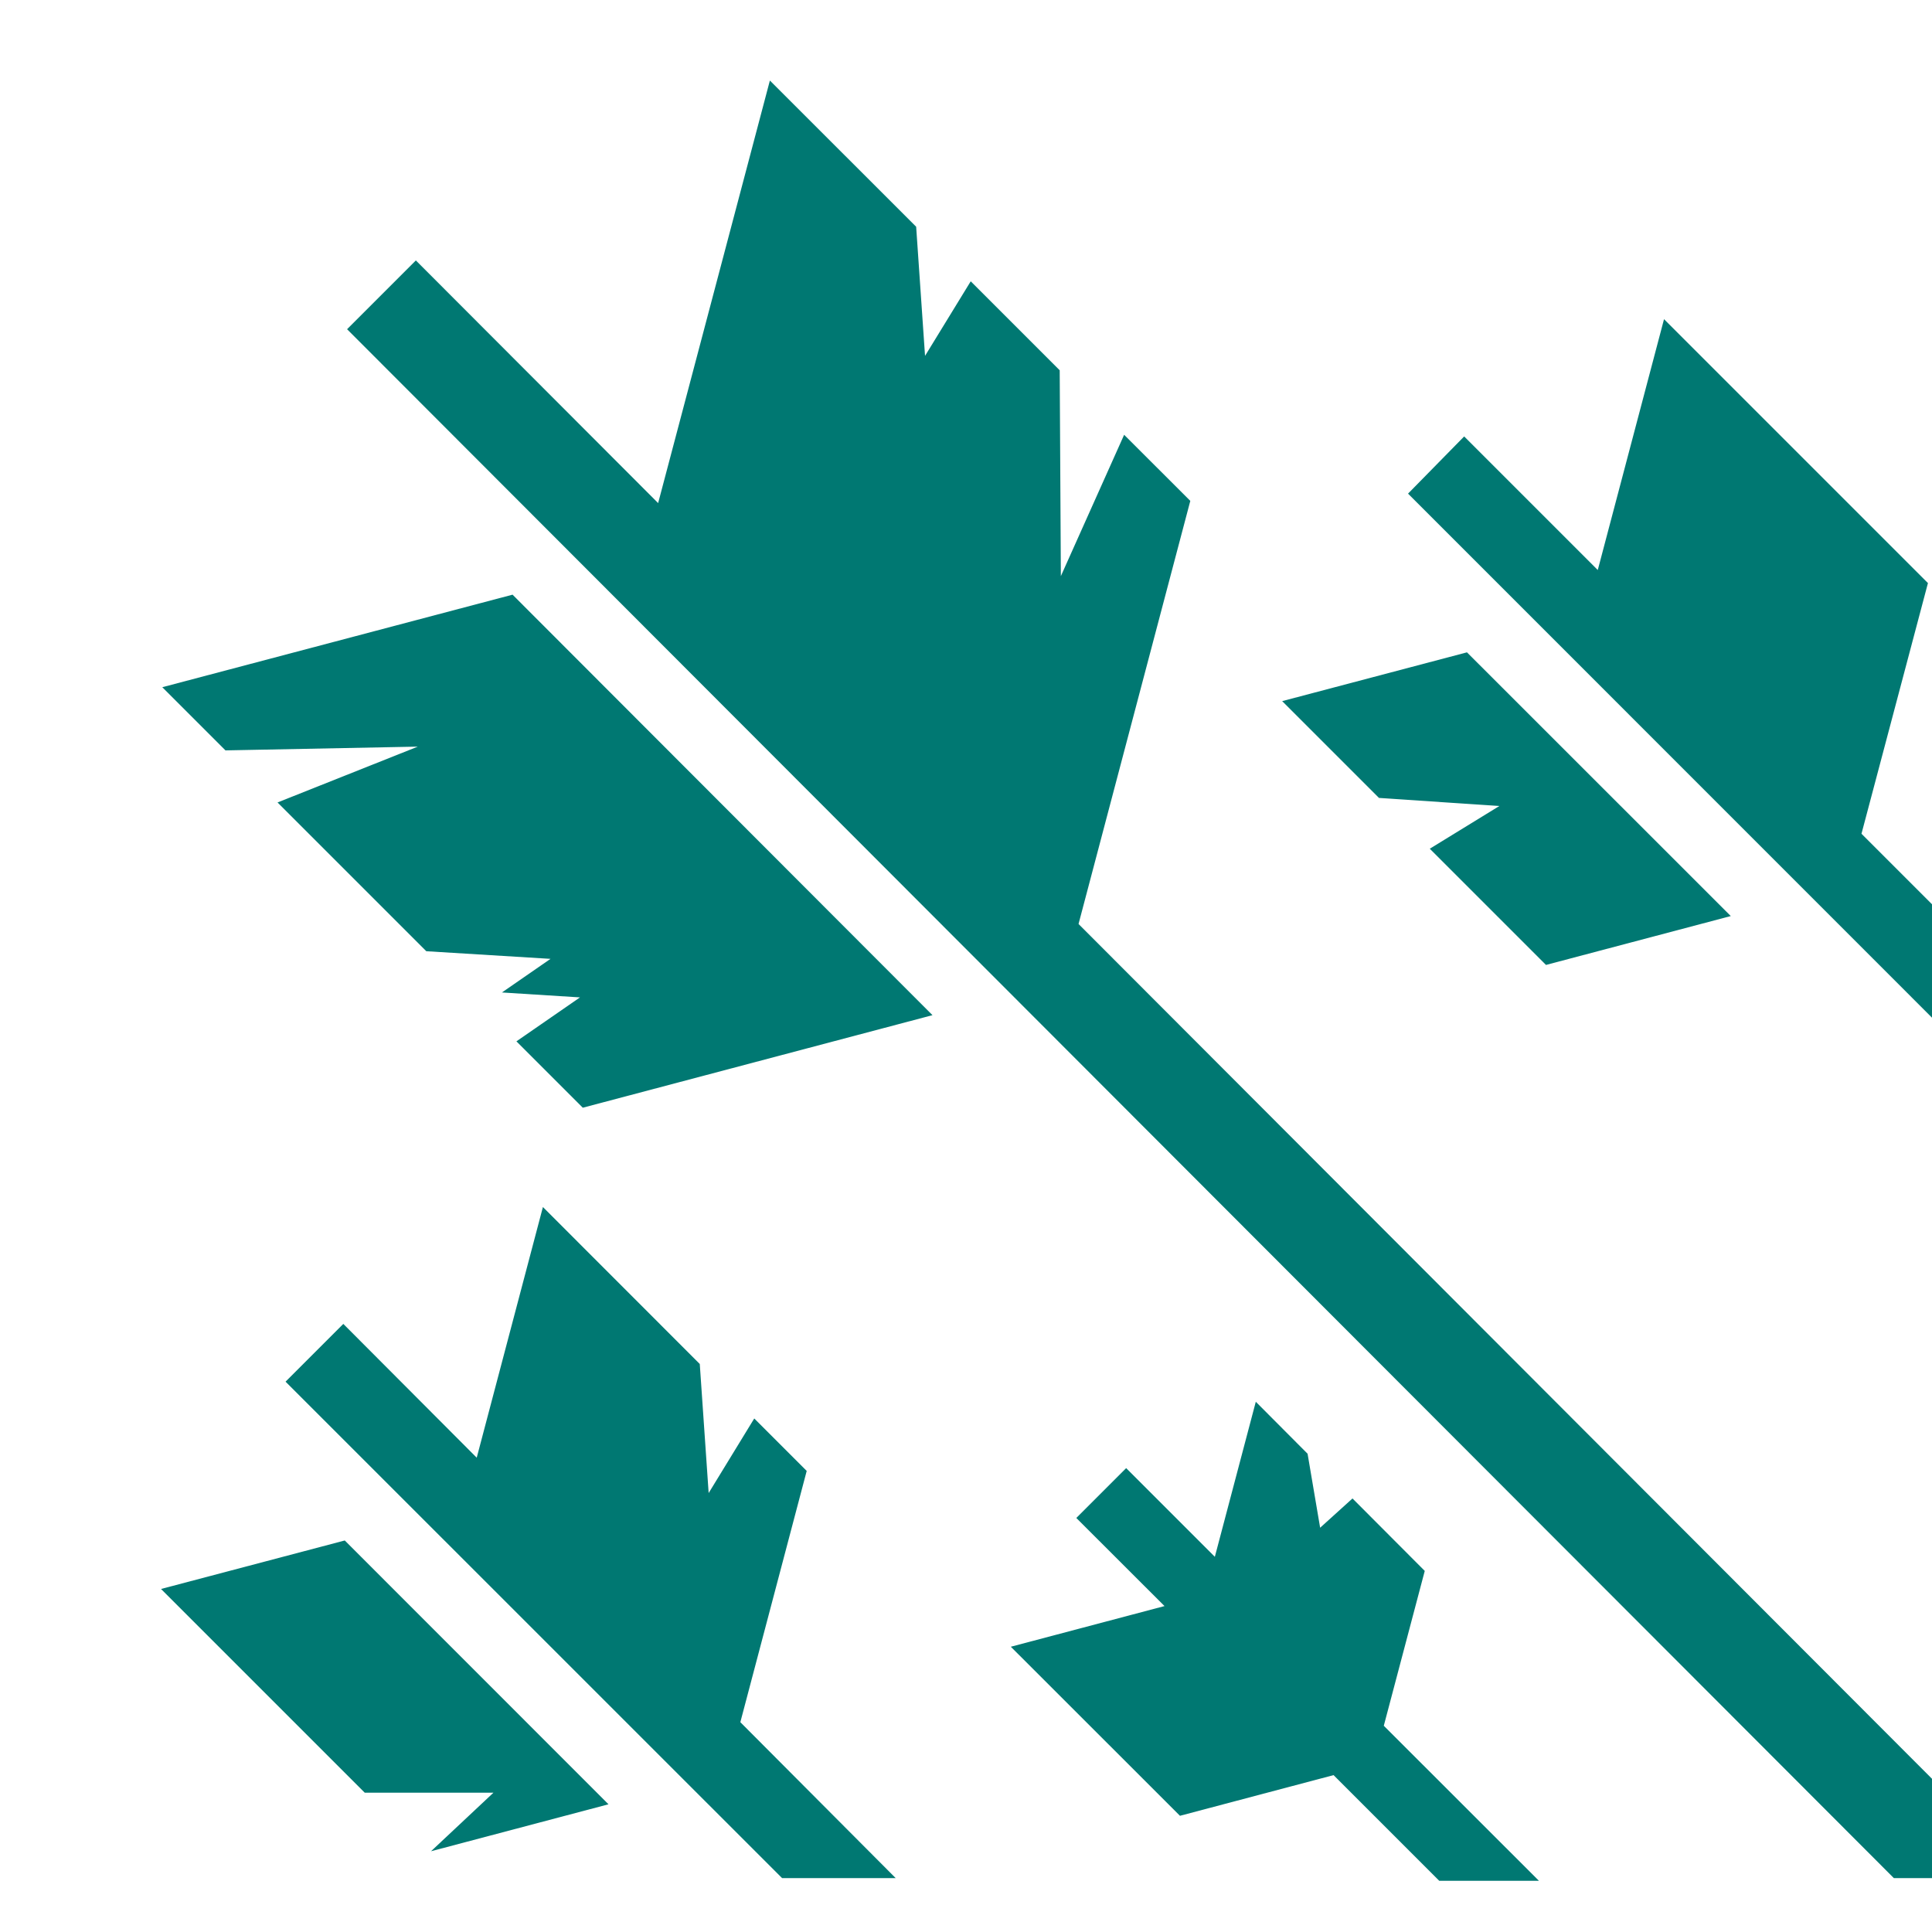<svg width="20" height="20" viewBox="0 0 20 20" fill="none" xmlns="http://www.w3.org/2000/svg">
<g clip-path="url(#clip0_238_92)">
<path d="M7.97 0.833L6.813 5.208L4.305 2.696L3.593 3.408L19.605 19.442H20.066V18.48L11.165 9.565L12.322 5.185L11.637 4.501L10.982 5.964L10.97 3.833L10.049 2.912L9.576 3.684L9.484 2.347L7.97 0.834L7.97 0.833ZM17.226 3.304L16.54 5.901L15.157 4.518L14.576 5.11L20.066 10.601V9.427L19.27 8.631L19.958 6.036L17.226 3.304ZM5.306 6.156L1.68 7.114L2.334 7.768L4.325 7.729L2.873 8.307L4.413 9.847L5.699 9.926L5.196 10.274L6.004 10.325L5.346 10.78L6.033 11.467L9.653 10.509L5.306 6.156ZM15.186 6.753L13.273 7.258L14.275 8.26L15.521 8.344L14.801 8.786L16.004 9.989L17.917 9.483L15.186 6.753L15.186 6.753ZM5.62 12.496L4.935 15.09L3.554 13.705L2.956 14.303L8.096 19.442H9.272L7.664 17.828L8.351 15.227L7.808 14.684L7.336 15.456L7.244 14.12L5.621 12.496L5.62 12.496ZM13 14.511L12.576 16.116L11.658 15.198L11.142 15.714L12.055 16.626L10.464 17.047L12.215 18.797L13.805 18.376L14.899 19.47H15.931L14.325 17.865L14.749 16.262L14.001 15.512L13.666 15.815L13.536 15.049L13 14.511H13ZM3.569 15.947L1.667 16.449L3.776 18.558H5.108L4.462 19.164L6.299 18.678L3.569 15.947Z" fill="#007872"/>
</g>
<defs>
<clipPath id="clip0_238_92">
<rect width="20" height="20" fill="white"/>
</clipPath>
</defs>
</svg>
